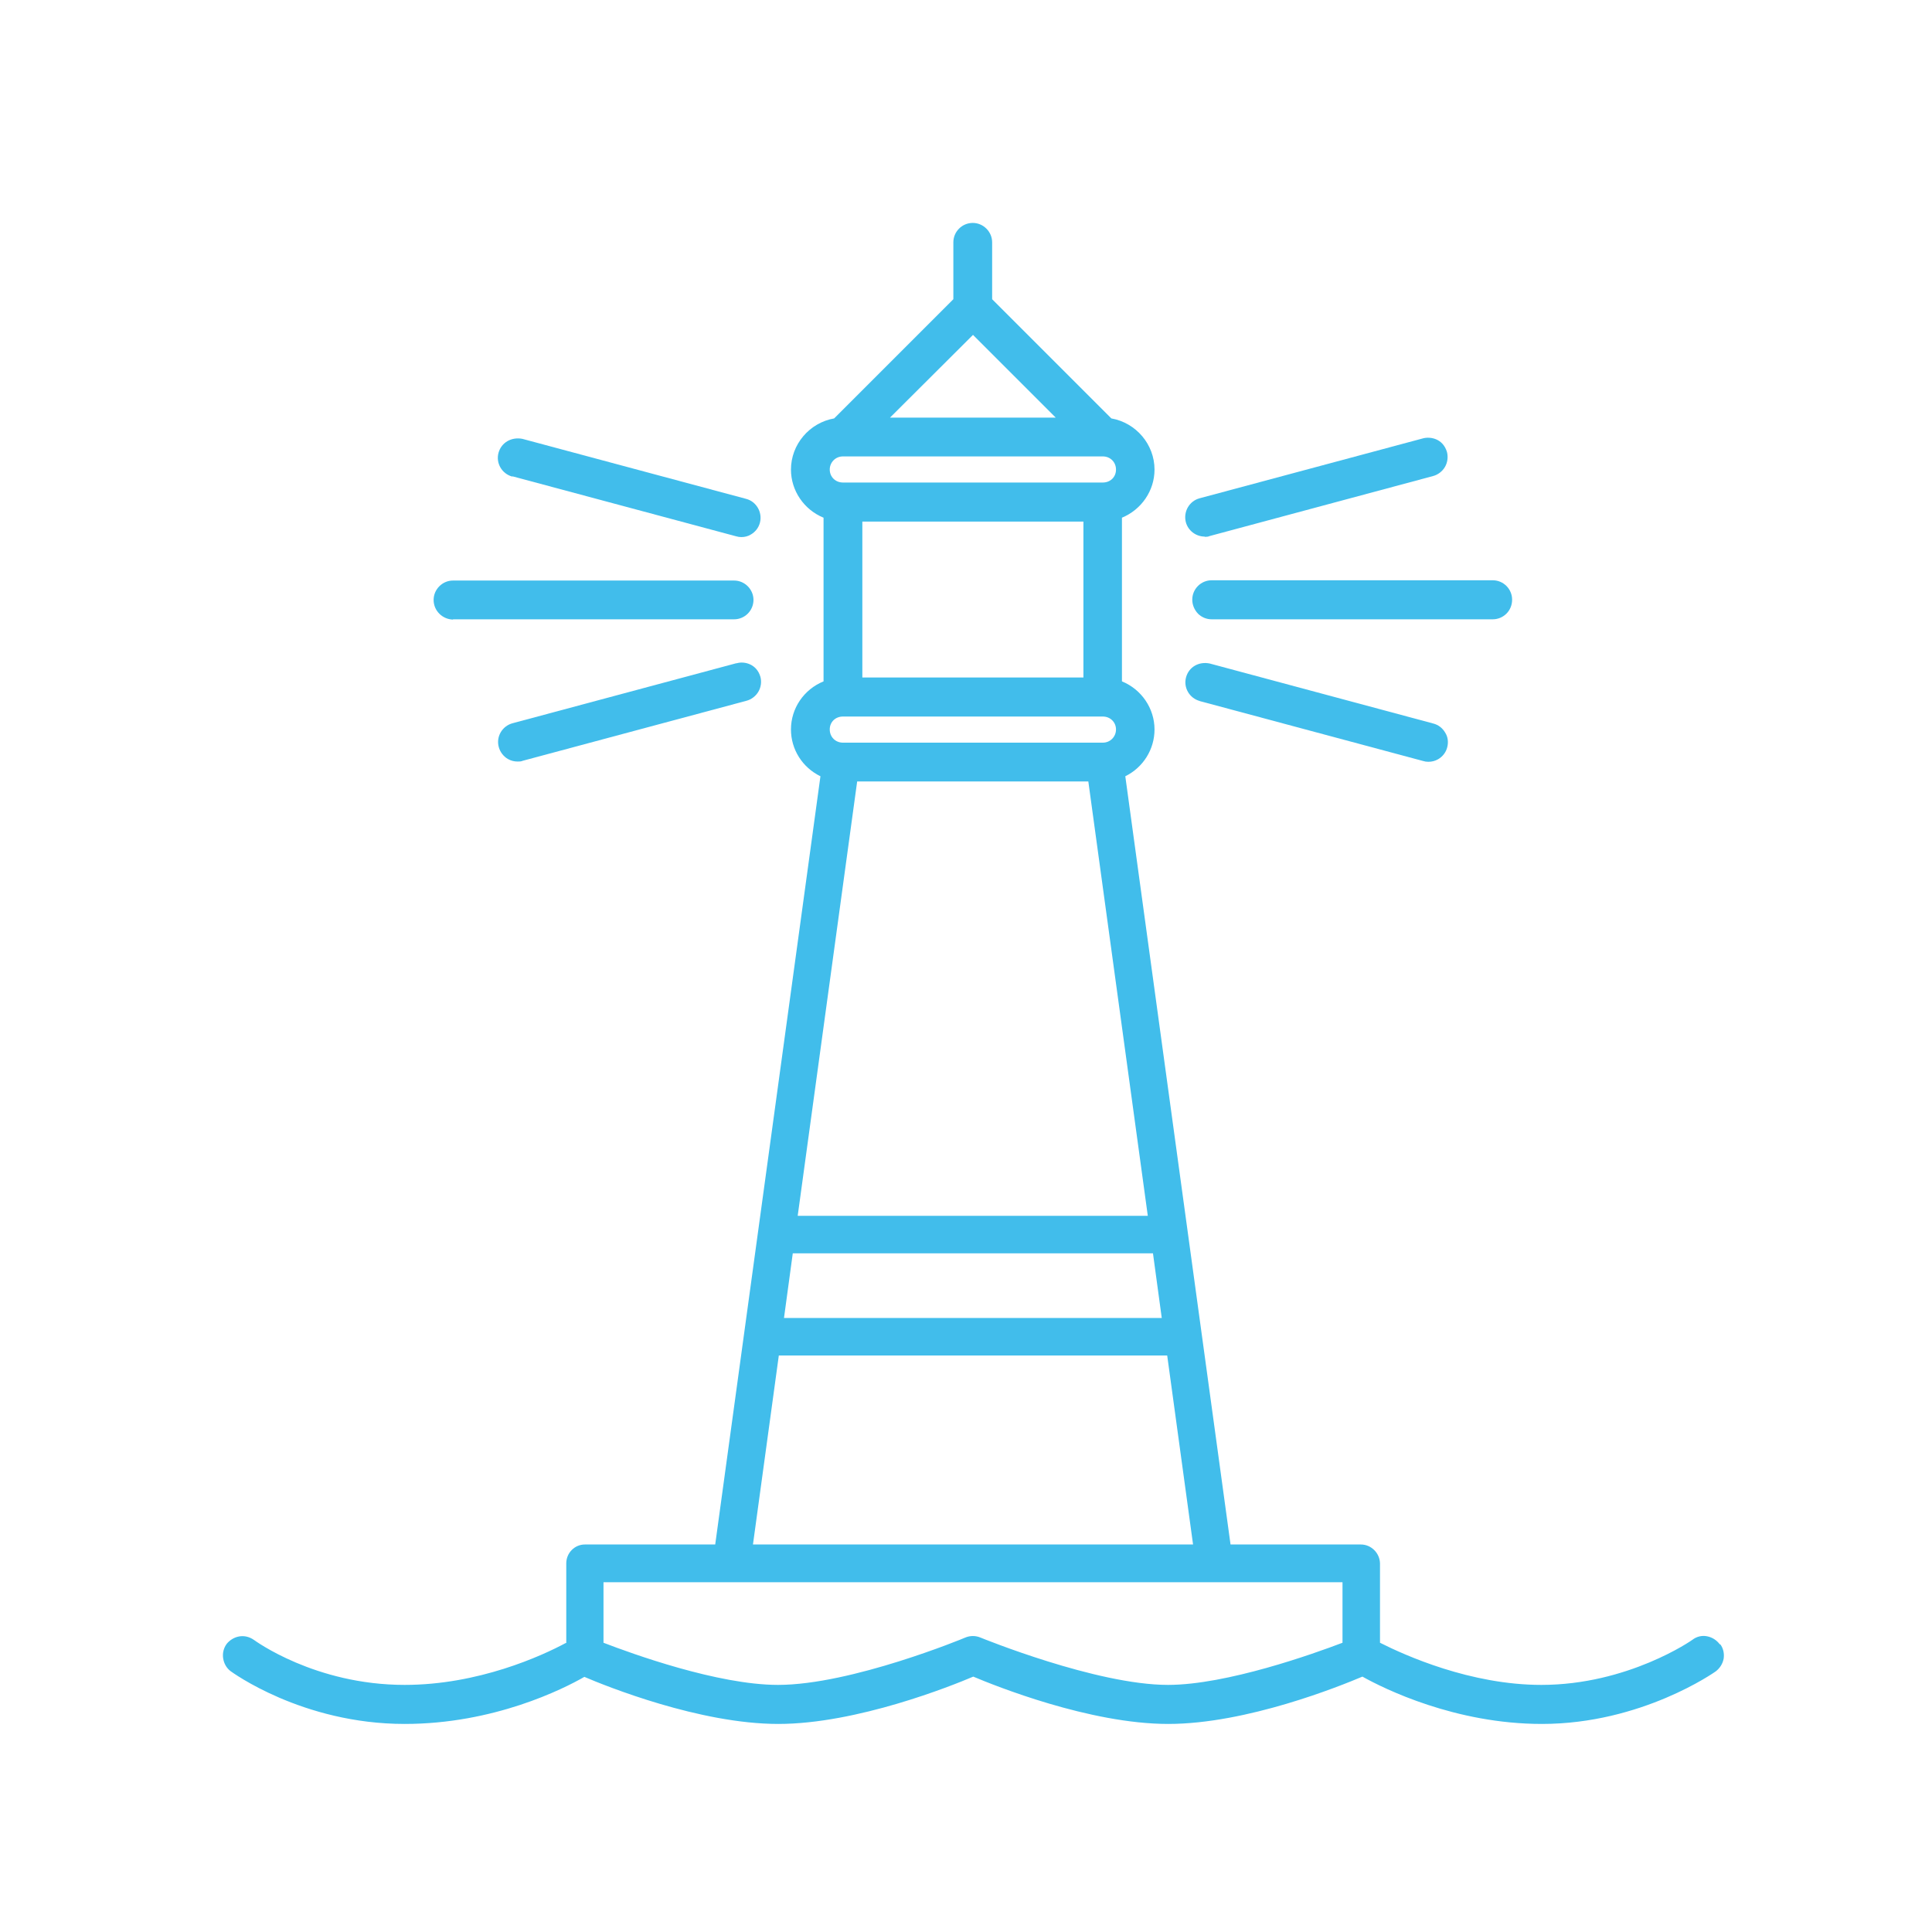 <svg width="130" height="130" viewBox="0 0 130 130" fill="none" xmlns="http://www.w3.org/2000/svg">
<path d="M34.484 32.051L49.534 36.087C49.656 36.122 49.76 36.139 49.882 36.139C50.108 36.139 50.334 36.087 50.526 35.965C50.822 35.792 51.048 35.513 51.135 35.165C51.222 34.835 51.169 34.469 50.995 34.173C50.822 33.878 50.543 33.651 50.195 33.565L35.145 29.528C34.414 29.389 33.736 29.772 33.544 30.468C33.353 31.163 33.771 31.877 34.467 32.068L34.484 32.051Z" fill="#41BDEB"/>
<path d="M81.061 36.122C81.166 36.122 81.287 36.122 81.392 36.07L96.424 32.033C96.755 31.946 97.051 31.72 97.225 31.424C97.399 31.129 97.451 30.763 97.364 30.415C97.085 29.493 96.233 29.371 95.763 29.493L80.713 33.53C80.017 33.721 79.617 34.434 79.791 35.13C79.948 35.722 80.487 36.105 81.061 36.105V36.122Z" fill="#41BDEB"/>
<path d="M81.53 39.045C81.182 39.045 80.852 39.184 80.608 39.428C80.364 39.672 80.225 40.002 80.225 40.35C80.225 40.698 80.364 41.029 80.608 41.29C80.852 41.533 81.182 41.672 81.53 41.672H100.443C100.791 41.672 101.121 41.533 101.365 41.29C101.608 41.046 101.747 40.715 101.747 40.35C101.747 40.002 101.608 39.672 101.365 39.428C101.121 39.184 100.791 39.045 100.443 39.045H81.53Z" fill="#41BDEB"/>
<path d="M80.712 47.17L95.762 51.207C95.867 51.242 95.989 51.259 96.11 51.259C96.337 51.259 96.563 51.207 96.772 51.085C97.067 50.911 97.293 50.633 97.38 50.285C97.468 49.954 97.433 49.589 97.241 49.293C97.067 48.997 96.789 48.771 96.441 48.684L81.408 44.648C80.678 44.491 79.999 44.874 79.808 45.57C79.616 46.266 80.034 46.979 80.73 47.17H80.712Z" fill="#41BDEB"/>
<path d="M30.482 41.672H49.395C49.743 41.672 50.073 41.533 50.317 41.29C50.56 41.046 50.7 40.715 50.7 40.367C50.7 39.654 50.108 39.063 49.395 39.063H30.482C29.769 39.063 29.177 39.654 29.177 40.367C29.177 41.098 29.769 41.672 30.482 41.69V41.672Z" fill="#41BDEB"/>
<path d="M49.533 44.63L34.483 48.667C33.787 48.858 33.37 49.571 33.561 50.267C33.648 50.598 33.874 50.894 34.17 51.068C34.379 51.19 34.605 51.242 34.831 51.242C34.953 51.242 35.057 51.242 35.179 51.19L50.229 47.153C50.56 47.066 50.855 46.84 51.029 46.544C51.203 46.248 51.256 45.883 51.169 45.552C50.925 44.682 50.09 44.474 49.568 44.63H49.533Z" fill="#41BDEB"/>
<path d="M115.719 110.641C115.51 110.363 115.214 110.171 114.866 110.102C114.518 110.032 114.171 110.119 113.892 110.328C113.857 110.363 109.542 113.373 103.714 113.373C98.947 113.373 94.545 111.389 92.857 110.537V105.195C92.84 104.499 92.265 103.925 91.57 103.925H82.8L75.719 52.233C76.92 51.642 77.685 50.424 77.685 49.084C77.685 47.675 76.815 46.387 75.493 45.848V34.835C76.798 34.295 77.685 33.025 77.685 31.598C77.685 29.911 76.45 28.449 74.78 28.154L66.759 20.133V16.305C66.759 15.592 66.167 15 65.454 15C65.106 15 64.775 15.139 64.532 15.383C64.288 15.626 64.149 15.957 64.149 16.305V20.133L56.128 28.154C54.458 28.449 53.222 29.911 53.222 31.598C53.222 33.008 54.093 34.295 55.415 34.835V45.848C54.093 46.387 53.222 47.657 53.222 49.084C53.222 50.424 53.988 51.642 55.206 52.233L48.125 103.925H39.356C38.66 103.925 38.103 104.499 38.103 105.195V110.554H38.068C36.45 111.424 32.187 113.373 27.229 113.373C21.191 113.373 17.137 110.38 17.085 110.345C16.407 109.876 15.659 110.119 15.258 110.606C15.05 110.885 14.963 111.233 15.015 111.581C15.067 111.929 15.241 112.242 15.519 112.451C15.572 112.485 20.321 116 27.229 116C33.231 116 37.894 113.651 39.321 112.833C40.782 113.46 47.081 116 52.37 116C57.659 116 64.062 113.425 65.489 112.816C66.933 113.425 73.318 116 78.607 116C83.897 116 90.195 113.442 91.674 112.816C93.135 113.634 97.92 116 103.749 116C110.465 116 115.388 112.503 115.441 112.468C115.719 112.259 115.91 111.963 115.98 111.616C116.032 111.268 115.963 110.92 115.754 110.641H115.719ZM72.901 35.096V45.587H58.025V35.096H72.901ZM74.206 32.468H56.72C56.215 32.468 55.832 32.086 55.832 31.598C55.832 31.111 56.215 30.711 56.72 30.711H74.206C74.71 30.711 75.093 31.094 75.093 31.598C75.093 32.103 74.71 32.468 74.206 32.468ZM56.72 48.214H74.206C74.71 48.214 75.093 48.597 75.093 49.084C75.093 49.571 74.71 49.972 74.206 49.972H56.72C56.215 49.972 55.832 49.589 55.832 49.084C55.832 48.58 56.215 48.214 56.72 48.214ZM57.694 52.581H73.231L77.233 81.811H53.675L57.677 52.581H57.694ZM52.753 88.684L53.344 84.334H77.581L78.172 88.684H52.735H52.753ZM52.405 91.207H78.538L80.278 103.925H50.665L52.405 91.207ZM59.886 28.101L65.471 22.534L71.039 28.101H59.886ZM90.334 106.448V110.537C88.42 111.268 82.54 113.373 78.59 113.373C73.77 113.373 66.063 110.224 65.976 110.189C65.645 110.05 65.28 110.05 64.949 110.189C64.88 110.224 57.276 113.373 52.353 113.373C48.299 113.373 42.505 111.268 40.608 110.537V106.465H90.334V106.448Z" fill="#41BDEB"/>
</svg>
